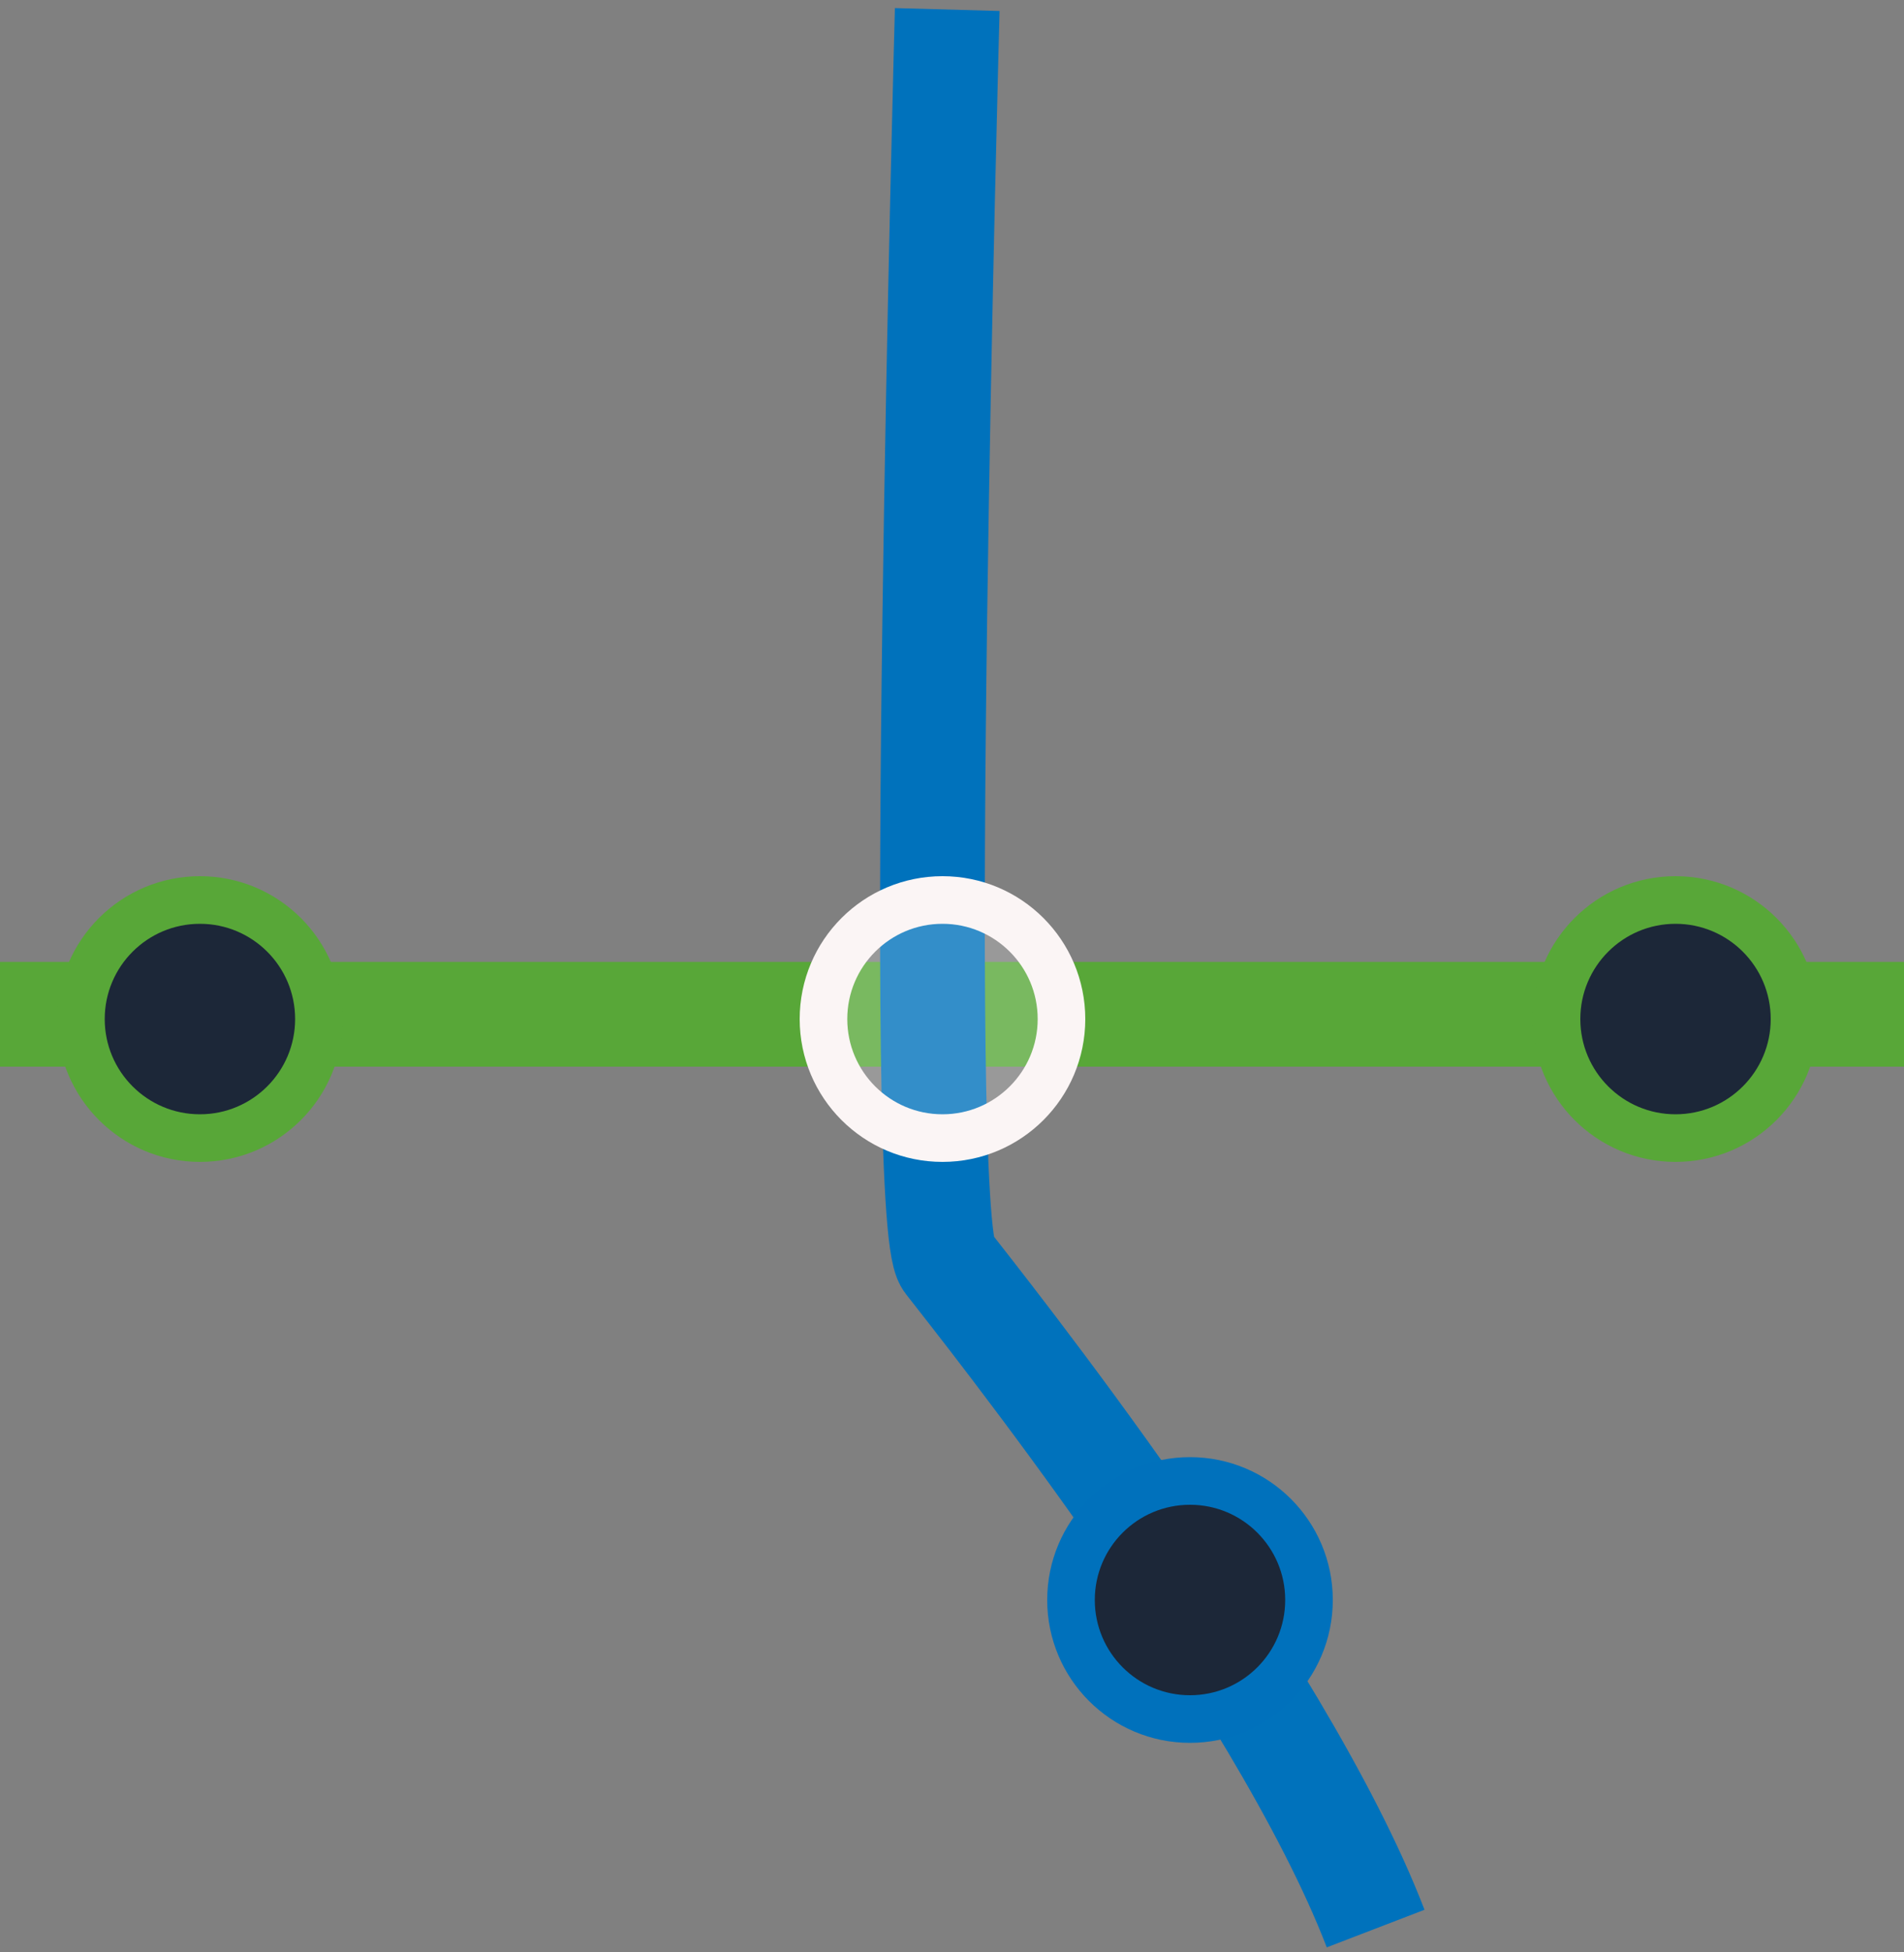 <svg width="200" height="205" viewBox="0 0 200 205" fill="none" xmlns="http://www.w3.org/2000/svg">
<rect x="0" y="0" width="200" height="205" fill="#808080" stroke="none"/>
<line x1="200" y1="106.5" y2="106.5" stroke="#58A738" stroke-width="11"/>
<path d="M144.5 202.5C134.478 176.434 103 137 99.5 132.5C96 128 99.5 1 99.5 1" stroke="#0072BC" stroke-width="11"/>
<circle cx="176" cy="107" r="12.5" fill="#1C2738" stroke="#58A738" stroke-width="5"/>
<circle cx="21" cy="107" r="12.5" fill="#1C2738" stroke="#58A738" stroke-width="5"/>
<circle cx="125" cy="168" r="12.5" fill="#1C2738" stroke="#0071BC" stroke-width="5"/>
<circle cx="99" cy="107" r="12.5" fill="white" fill-opacity="0.2" stroke="#FBF5F5" stroke-width="5"/>
</svg>
